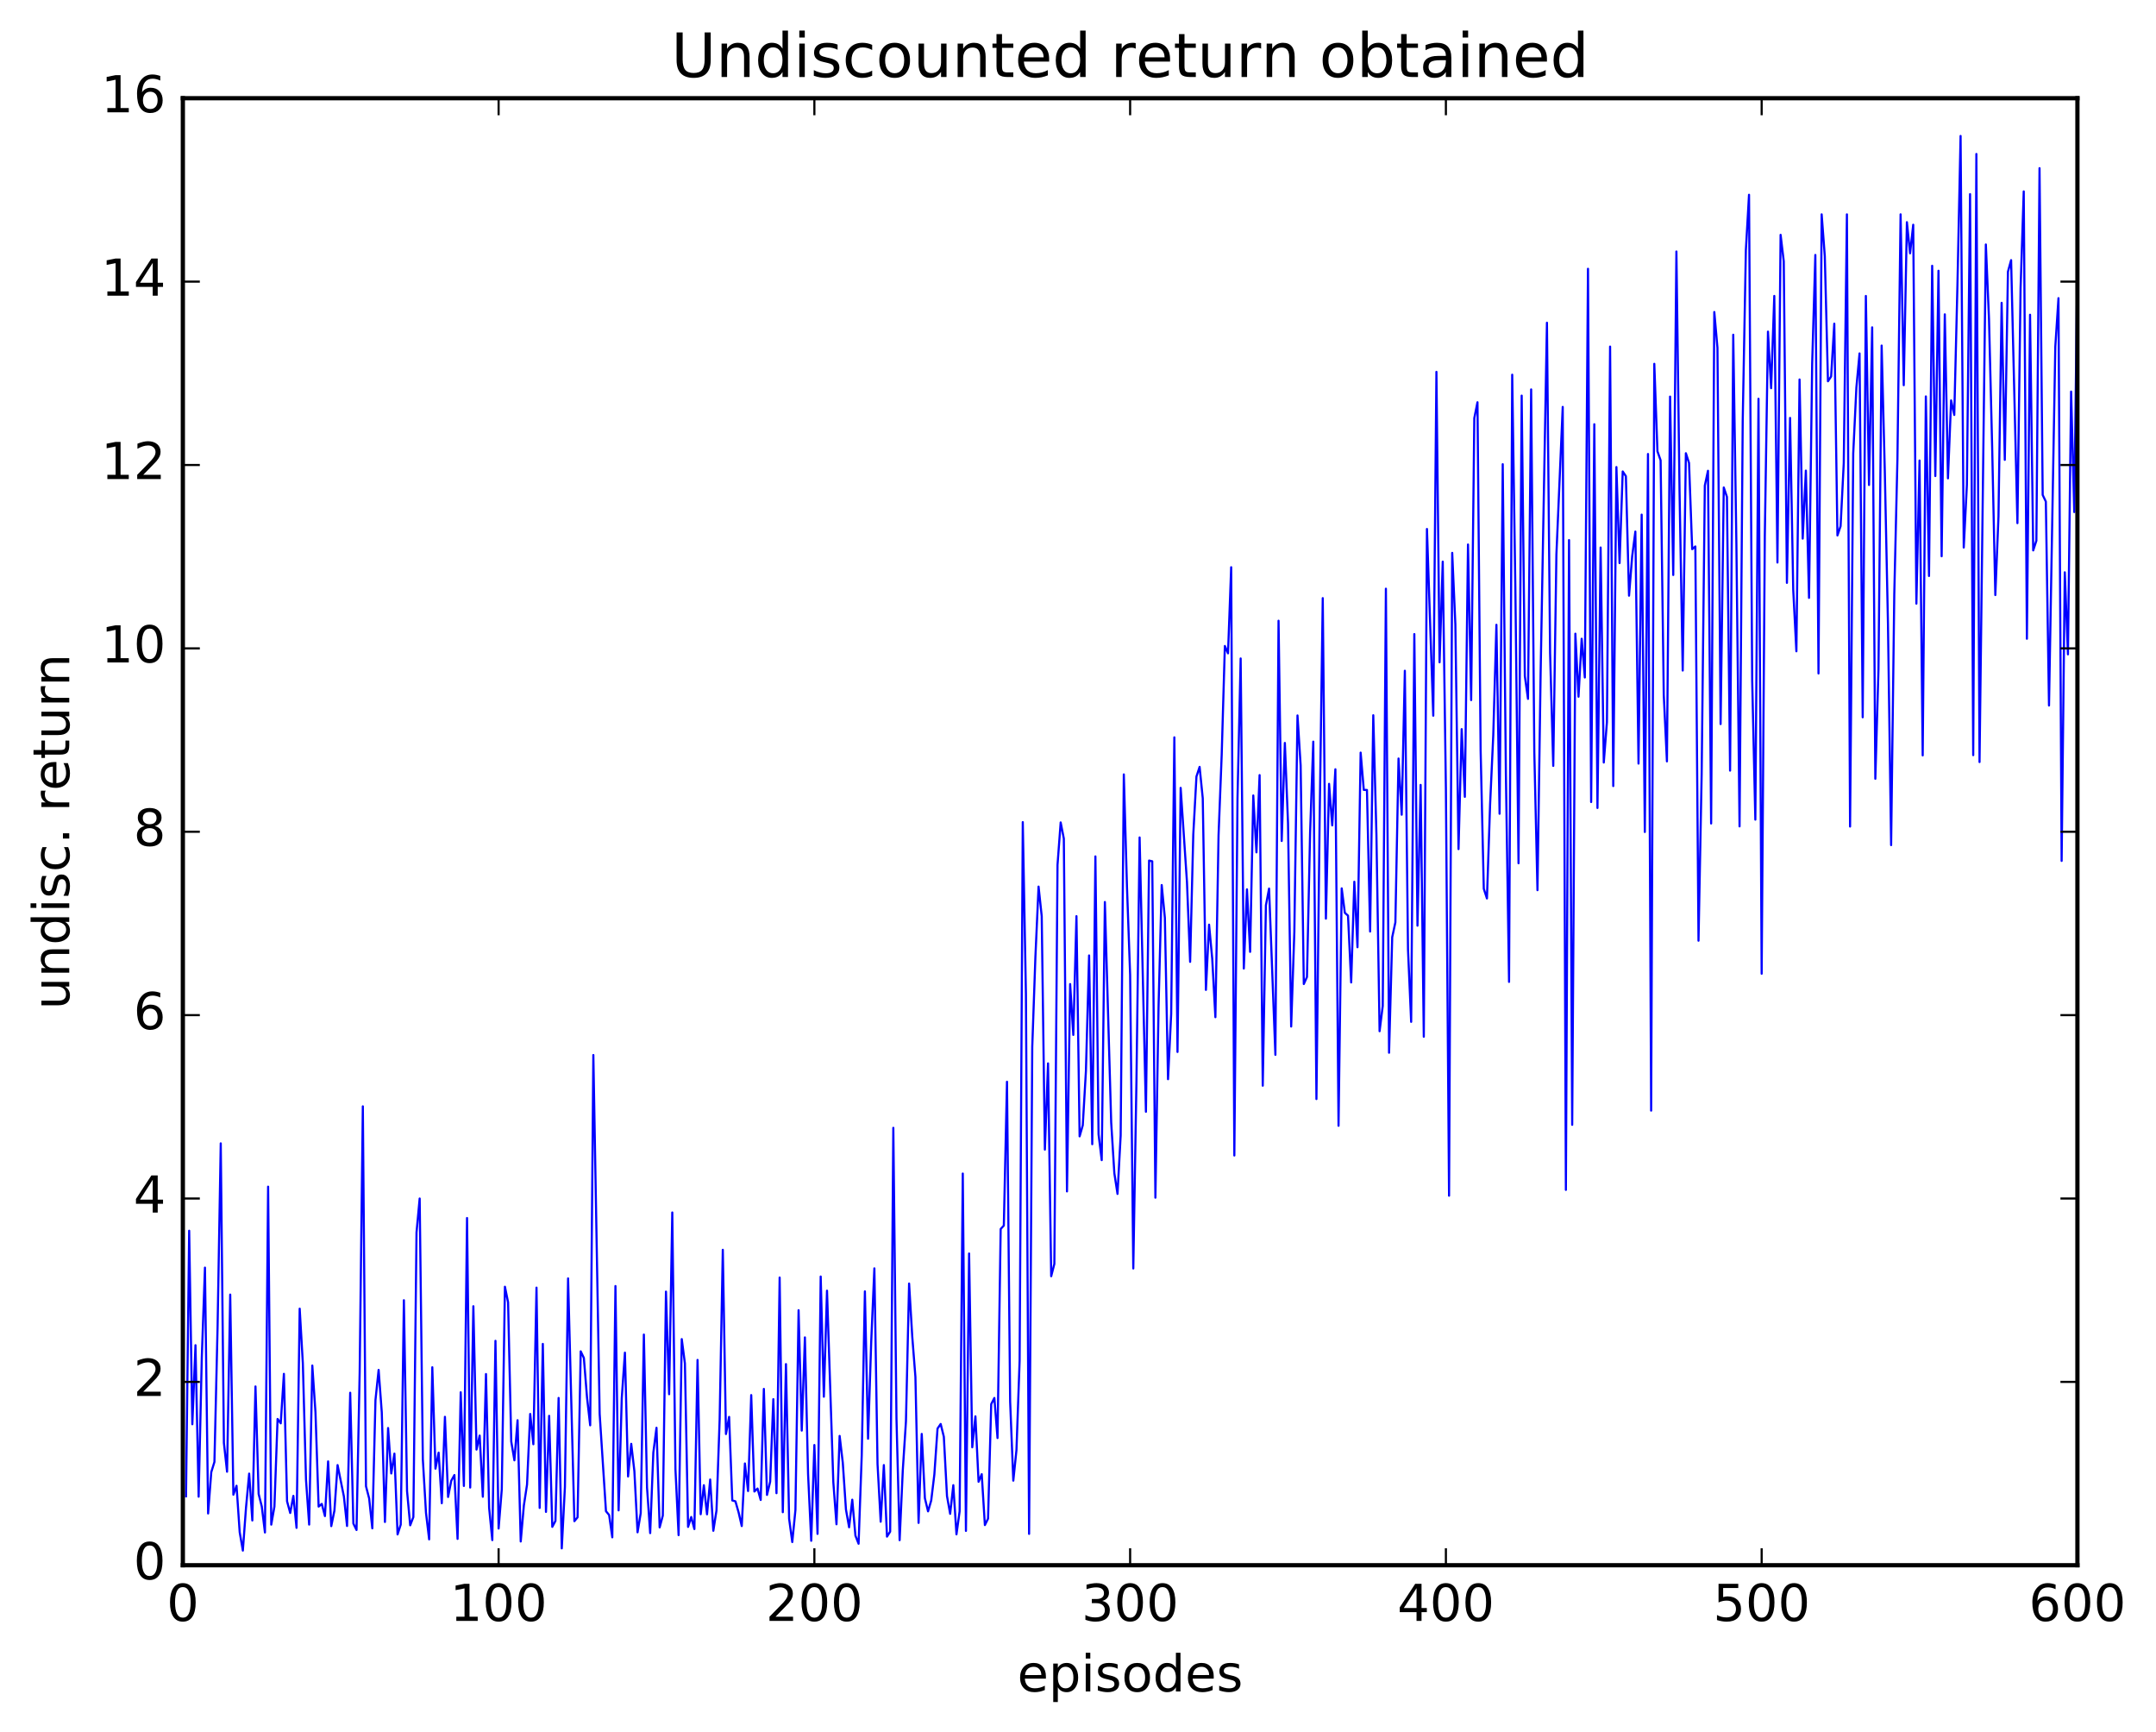 <?xml version="1.0" encoding="utf-8" standalone="no"?>
<!DOCTYPE svg PUBLIC "-//W3C//DTD SVG 1.1//EN"
  "http://www.w3.org/Graphics/SVG/1.1/DTD/svg11.dtd">
<!-- Created with matplotlib (http://matplotlib.org/) -->
<svg height="408pt" version="1.1" viewBox="0 0 508 408" width="508pt" xmlns="http://www.w3.org/2000/svg" xmlns:xlink="http://www.w3.org/1999/xlink">
 <defs>
  <style type="text/css">
*{stroke-linecap:butt;stroke-linejoin:round;stroke-miterlimit:100000;}
  </style>
 </defs>
 <g id="figure_1">
  <g id="patch_1">
   <path d="M 0 408.169 
L 508.136 408.169 
L 508.136 0 
L 0 0 
z
" style="fill:#ffffff;"/>
  </g>
  <g id="axes_1">
   <g id="patch_2">
    <path d="M 43.084 368.742 
L 489.484 368.742 
L 489.484 23.142 
L 43.084 23.142 
z
" style="fill:#ffffff;"/>
   </g>
   <g id="line2d_1">
    <path clip-path="url(#pb4f8bf53a4)" d="M 43.828 352.506 
L 44.572 289.937 
L 45.316 335.527 
L 46.06 316.904 
L 46.804 352.591 
L 47.548 319.798 
L 48.292 298.628 
L 49.036 356.542 
L 49.78 346.811 
L 50.524 344.404 
L 51.268 312.473 
L 52.012 269.356 
L 52.756 339.926 
L 53.5 346.708 
L 54.244 304.978 
L 54.988 352.118 
L 55.732 350.016 
L 56.476 360.956 
L 57.22 365.288 
L 57.964 355.194 
L 58.708 347.156 
L 59.452 358.191 
L 60.196 326.623 
L 60.94 351.95 
L 61.684 354.917 
L 62.428 361.023 
L 63.172 279.557 
L 63.916 359.172 
L 64.66 354.916 
L 65.404 334.281 
L 66.148 335.309 
L 66.892 323.654 
L 67.636 353.672 
L 68.38 356.425 
L 69.124 352.398 
L 69.868 359.932 
L 70.612 308.292 
L 71.356 321.121 
L 72.1 348.611 
L 72.844 359.163 
L 73.588 321.693 
L 74.332 332.708 
L 75.076 354.924 
L 75.82 354.289 
L 76.564 357.157 
L 77.308 344.277 
L 78.052 359.525 
L 78.796 355.876 
L 79.54 345.142 
L 81.028 352.544 
L 81.772 359.489 
L 82.516 328.105 
L 83.26 358.915 
L 84.004 360.436 
L 84.748 323.14 
L 85.492 260.632 
L 86.236 350.131 
L 86.98 352.997 
L 87.724 360.044 
L 88.468 329.819 
L 89.212 322.725 
L 89.956 332.74 
L 90.7 358.546 
L 91.444 336.417 
L 92.188 347.121 
L 92.932 342.443 
L 93.676 361.475 
L 94.42 359.167 
L 95.164 306.308 
L 95.908 351.258 
L 96.652 359.328 
L 97.396 357.391 
L 98.14 290.339 
L 98.884 282.347 
L 99.628 343.76 
L 100.372 356.397 
L 101.116 362.644 
L 101.86 322.1 
L 102.604 345.986 
L 103.348 342.21 
L 104.092 354.124 
L 104.836 333.777 
L 105.58 352.655 
L 106.324 348.843 
L 107.068 347.491 
L 107.812 362.533 
L 108.556 327.993 
L 109.3 350.06 
L 110.044 286.942 
L 110.788 350.433 
L 111.532 307.723 
L 112.276 341.494 
L 113.02 338.192 
L 113.764 352.603 
L 114.508 323.701 
L 115.252 355.241 
L 115.996 362.821 
L 116.74 315.873 
L 117.484 360.091 
L 118.228 350.862 
L 118.972 303.13 
L 119.716 306.799 
L 120.46 339.586 
L 121.204 344.025 
L 121.948 334.577 
L 122.692 363.144 
L 123.436 354.647 
L 124.18 349.743 
L 124.924 333.104 
L 125.668 340.235 
L 126.412 303.341 
L 127.156 355.232 
L 127.9 316.601 
L 128.644 356.17 
L 129.388 333.545 
L 130.132 359.696 
L 130.876 358.297 
L 131.62 329.33 
L 132.364 364.766 
L 133.108 350.27 
L 133.852 301.167 
L 135.34 358.356 
L 136.084 357.453 
L 136.828 318.351 
L 137.572 319.905 
L 138.316 329.232 
L 139.06 335.777 
L 139.804 248.543 
L 141.292 333.075 
L 142.78 356.007 
L 143.524 356.908 
L 144.268 362.166 
L 145.012 302.968 
L 145.756 355.812 
L 146.5 329.392 
L 147.244 318.656 
L 147.988 347.827 
L 148.732 340.141 
L 149.476 346.6 
L 150.22 360.981 
L 150.964 356.478 
L 151.708 314.398 
L 152.452 350.414 
L 153.196 361.169 
L 153.94 342.194 
L 154.684 336.356 
L 155.428 359.829 
L 156.172 357.041 
L 156.916 304.283 
L 157.66 328.449 
L 158.404 285.636 
L 159.148 346.116 
L 159.892 361.646 
L 160.636 315.466 
L 161.38 321.187 
L 162.124 359.705 
L 162.868 357.375 
L 163.612 360.213 
L 164.356 320.372 
L 165.1 356.722 
L 165.844 349.887 
L 166.588 356.743 
L 167.332 348.546 
L 168.076 360.621 
L 168.82 355.848 
L 169.564 334.425 
L 170.308 294.431 
L 171.052 337.83 
L 171.796 333.793 
L 172.54 353.473 
L 173.284 353.684 
L 174.028 356.285 
L 174.772 359.51 
L 175.516 344.764 
L 176.26 351.257 
L 177.004 328.656 
L 177.748 351.374 
L 178.492 350.669 
L 179.236 353.361 
L 179.98 327.2 
L 180.724 352.171 
L 181.468 349.058 
L 182.212 329.617 
L 182.956 351.767 
L 183.7 300.963 
L 184.444 356.246 
L 185.188 321.355 
L 185.932 357.784 
L 186.676 363.277 
L 187.42 355.72 
L 188.164 308.656 
L 188.908 337.02 
L 189.652 315.067 
L 190.396 347.206 
L 191.14 362.98 
L 191.884 340.416 
L 192.628 361.353 
L 193.372 300.725 
L 194.116 329.039 
L 194.86 304.058 
L 196.348 349.172 
L 197.092 359.09 
L 197.836 338.273 
L 198.58 344.596 
L 199.324 355.609 
L 200.068 359.797 
L 200.812 353.299 
L 201.556 361.77 
L 202.3 363.675 
L 203.044 342.84 
L 203.788 304.223 
L 204.532 338.932 
L 205.276 316.127 
L 206.02 298.803 
L 206.764 344.884 
L 207.508 358.487 
L 208.252 345.142 
L 208.996 361.998 
L 209.74 360.825 
L 210.484 265.694 
L 211.228 334.128 
L 211.972 362.833 
L 212.716 346.366 
L 213.46 334.858 
L 214.204 302.379 
L 214.948 314.897 
L 215.692 324.391 
L 216.436 358.764 
L 217.18 337.807 
L 217.924 352.952 
L 218.668 356.044 
L 219.412 353.492 
L 220.156 347.335 
L 220.9 336.549 
L 221.644 335.462 
L 222.388 338.473 
L 223.132 352.446 
L 223.876 356.631 
L 224.62 349.878 
L 225.364 361.459 
L 226.108 356.041 
L 226.852 276.464 
L 227.596 360.648 
L 228.34 295.301 
L 229.084 340.953 
L 229.828 333.669 
L 230.572 349.074 
L 231.316 347.289 
L 232.06 359.277 
L 232.804 357.765 
L 233.548 330.792 
L 234.292 329.333 
L 235.036 338.771 
L 235.78 289.525 
L 236.524 288.721 
L 237.268 254.837 
L 238.012 330.177 
L 238.756 348.814 
L 239.5 341.611 
L 240.244 320.585 
L 240.988 193.676 
L 241.732 234.241 
L 242.476 361.35 
L 243.22 246.619 
L 243.964 225.425 
L 244.708 208.866 
L 245.452 215.838 
L 246.196 270.821 
L 246.94 250.515 
L 247.684 300.654 
L 248.428 297.752 
L 249.172 203.751 
L 249.916 193.75 
L 250.66 197.555 
L 251.404 280.672 
L 252.148 231.829 
L 252.892 243.804 
L 253.636 215.83 
L 254.38 267.699 
L 255.124 265.089 
L 255.868 252.313 
L 256.612 225.086 
L 257.356 269.55 
L 258.1 201.755 
L 258.844 267.229 
L 259.588 273.305 
L 260.332 212.498 
L 261.82 264.417 
L 262.564 276.38 
L 263.308 281.263 
L 264.052 267.488 
L 264.796 182.437 
L 265.54 208.951 
L 266.284 229.651 
L 267.028 298.826 
L 267.772 254.645 
L 268.516 197.289 
L 270.004 261.909 
L 270.748 202.731 
L 271.492 202.906 
L 272.236 282.147 
L 272.98 237.097 
L 273.724 208.499 
L 274.468 216.232 
L 275.212 254.235 
L 275.956 238.842 
L 276.7 173.704 
L 277.444 247.818 
L 278.188 185.608 
L 279.676 207.816 
L 280.42 226.592 
L 281.164 196.584 
L 281.908 182.94 
L 282.652 180.664 
L 283.396 188.066 
L 284.14 233.199 
L 284.884 217.83 
L 285.628 225.873 
L 286.372 239.627 
L 287.116 196.771 
L 287.86 177.766 
L 288.604 152.181 
L 289.348 153.913 
L 290.092 133.626 
L 290.836 272.212 
L 291.58 188.12 
L 292.324 155.121 
L 293.068 228.165 
L 293.812 209.513 
L 294.556 224.236 
L 295.3 187.398 
L 296.044 200.798 
L 296.788 182.599 
L 297.532 255.765 
L 298.276 213.273 
L 299.02 209.328 
L 300.508 248.497 
L 301.252 146.237 
L 301.996 198.116 
L 302.74 175.022 
L 303.484 193.918 
L 304.228 241.828 
L 304.972 219.602 
L 305.716 168.547 
L 306.46 180.305 
L 307.204 231.816 
L 307.948 230.164 
L 308.692 196.06 
L 309.436 174.717 
L 310.18 258.913 
L 310.924 193.897 
L 311.668 140.909 
L 312.412 216.412 
L 313.156 184.662 
L 313.9 194.449 
L 314.644 181.226 
L 315.388 265.209 
L 316.132 209.281 
L 316.876 215.049 
L 317.62 215.702 
L 318.364 231.446 
L 319.108 207.714 
L 319.852 223.151 
L 320.596 177.304 
L 321.34 186.084 
L 322.084 186.104 
L 322.828 219.449 
L 323.572 168.499 
L 324.316 196.604 
L 325.06 242.933 
L 325.804 236.967 
L 326.548 138.688 
L 327.292 248.004 
L 328.036 220.78 
L 328.78 217.291 
L 329.524 178.692 
L 330.268 191.93 
L 331.012 158.019 
L 331.756 223.681 
L 332.5 240.727 
L 333.244 149.378 
L 333.988 218.07 
L 334.732 184.908 
L 335.476 244.232 
L 336.22 124.616 
L 337.708 168.604 
L 338.452 87.603 
L 339.196 156.025 
L 339.94 132.31 
L 340.684 185.748 
L 341.428 281.686 
L 342.172 130.247 
L 342.916 147.123 
L 343.66 200.031 
L 344.404 171.77 
L 345.148 187.716 
L 345.892 128.277 
L 346.636 164.925 
L 347.38 98.502 
L 348.124 94.764 
L 348.868 176.824 
L 349.612 209.38 
L 350.356 211.657 
L 351.1 189.48 
L 351.844 173.243 
L 352.588 147.19 
L 353.332 191.703 
L 354.076 109.358 
L 354.82 182.289 
L 355.564 231.312 
L 356.308 88.273 
L 357.052 138.588 
L 357.796 203.365 
L 358.54 93.201 
L 359.284 159.266 
L 360.028 164.639 
L 360.772 91.739 
L 361.516 177.165 
L 362.26 209.708 
L 363.004 158.572 
L 364.492 76.029 
L 365.236 153.846 
L 365.98 180.427 
L 366.724 130.576 
L 368.212 95.862 
L 368.956 280.314 
L 369.7 127.231 
L 370.444 264.987 
L 371.188 149.286 
L 371.932 164.128 
L 372.676 150.478 
L 373.42 159.602 
L 374.164 63.319 
L 374.908 188.939 
L 375.652 99.946 
L 376.396 190.34 
L 377.14 128.982 
L 377.884 179.632 
L 378.628 170.112 
L 379.372 81.647 
L 380.116 185.18 
L 380.86 110.03 
L 381.604 132.651 
L 382.348 111.068 
L 383.092 112.187 
L 383.836 140.332 
L 384.58 131.012 
L 385.324 125.23 
L 386.068 179.886 
L 386.812 121.24 
L 387.556 195.998 
L 388.3 106.953 
L 389.044 261.637 
L 389.788 85.711 
L 390.532 106.321 
L 391.276 108.449 
L 392.02 163.715 
L 392.764 179.363 
L 393.508 93.432 
L 394.252 135.457 
L 394.996 59.25 
L 395.74 115.947 
L 396.484 157.965 
L 397.228 106.774 
L 397.972 109.078 
L 398.716 129.366 
L 399.46 128.737 
L 400.204 221.611 
L 400.948 182.382 
L 401.692 114.39 
L 402.436 110.907 
L 403.18 193.996 
L 403.924 73.507 
L 404.668 81.93 
L 405.412 170.575 
L 406.156 114.839 
L 406.9 117.056 
L 407.644 181.54 
L 408.388 78.857 
L 409.132 128.228 
L 409.876 194.678 
L 410.62 99.187 
L 411.364 58.9 
L 412.108 45.885 
L 412.852 160.276 
L 413.596 193.089 
L 414.34 93.94 
L 415.084 229.388 
L 415.828 126.141 
L 416.572 78.125 
L 417.316 91.448 
L 418.06 69.716 
L 418.804 132.52 
L 419.548 55.324 
L 420.292 61.572 
L 421.036 137.309 
L 421.78 98.456 
L 422.524 138.938 
L 423.268 153.434 
L 424.012 89.4 
L 424.756 126.887 
L 425.5 110.87 
L 426.244 140.845 
L 426.988 85.642 
L 427.732 60.065 
L 428.476 158.65 
L 429.22 50.495 
L 429.964 60.364 
L 430.708 89.819 
L 431.452 88.692 
L 432.196 76.252 
L 432.94 126.137 
L 433.684 123.955 
L 434.428 109.106 
L 435.172 50.499 
L 435.916 194.715 
L 436.66 106.826 
L 437.404 91.31 
L 438.148 83.26 
L 438.892 168.975 
L 439.636 69.722 
L 440.38 114.25 
L 441.124 77.117 
L 441.868 183.458 
L 442.612 157.609 
L 443.356 81.406 
L 444.1 111.024 
L 444.844 146.854 
L 445.588 199.089 
L 446.332 140.041 
L 447.076 108.119 
L 447.82 50.492 
L 448.564 90.746 
L 449.308 52.34 
L 450.052 59.671 
L 450.796 52.947 
L 451.54 142.203 
L 452.284 108.491 
L 453.028 177.956 
L 453.772 93.392 
L 454.516 135.688 
L 455.26 62.61 
L 456.004 112.144 
L 456.748 63.784 
L 457.492 131.043 
L 458.236 74.054 
L 458.98 112.687 
L 459.724 94.327 
L 460.468 97.753 
L 461.212 67.31 
L 461.956 32.027 
L 462.7 128.985 
L 463.444 114.184 
L 464.188 45.737 
L 464.932 177.898 
L 465.676 36.274 
L 466.42 179.522 
L 467.908 57.596 
L 468.652 75.161 
L 469.396 105.34 
L 470.14 140.181 
L 470.884 121.669 
L 471.628 71.34 
L 472.372 108.327 
L 473.116 64.008 
L 473.86 61.283 
L 475.348 123.24 
L 476.092 67.898 
L 476.836 45.094 
L 477.58 150.478 
L 478.324 74.143 
L 479.068 129.665 
L 479.812 127.373 
L 480.556 39.618 
L 481.3 116.601 
L 482.044 118.168 
L 482.788 166.2 
L 484.276 81.649 
L 485.02 70.241 
L 485.764 202.808 
L 486.508 134.826 
L 487.252 154.152 
L 487.996 92.25 
L 488.74 120.632 
L 489.484 60.699 
L 489.484 60.699 
" style="fill:none;stroke:#0000ff;stroke-linecap:square;stroke-width:0.5;"/>
   </g>
   <g id="patch_3">
    <path d="M 43.084 23.142 
L 489.484 23.142 
" style="fill:none;stroke:#000000;stroke-linecap:square;stroke-linejoin:miter;"/>
   </g>
   <g id="patch_4">
    <path d="M 43.084 368.742 
L 43.084 23.142 
" style="fill:none;stroke:#000000;stroke-linecap:square;stroke-linejoin:miter;"/>
   </g>
   <g id="patch_5">
    <path d="M 489.484 368.742 
L 489.484 23.142 
" style="fill:none;stroke:#000000;stroke-linecap:square;stroke-linejoin:miter;"/>
   </g>
   <g id="patch_6">
    <path d="M 43.084 368.742 
L 489.484 368.742 
" style="fill:none;stroke:#000000;stroke-linecap:square;stroke-linejoin:miter;"/>
   </g>
   <g id="matplotlib.axis_1">
    <g id="xtick_1">
     <g id="line2d_2">
      <defs>
       <path d="M 0 0 
L 0 -4 
" id="mdfdfb5f375" style="stroke:#000000;stroke-width:0.5;"/>
      </defs>
      <g>
       <use style="stroke:#000000;stroke-width:0.5;" x="43.084" xlink:href="#mdfdfb5f375" y="368.742"/>
      </g>
     </g>
     <g id="line2d_3">
      <defs>
       <path d="M 0 0 
L 0 4 
" id="mde59c9bf78" style="stroke:#000000;stroke-width:0.5;"/>
      </defs>
      <g>
       <use style="stroke:#000000;stroke-width:0.5;" x="43.084" xlink:href="#mde59c9bf78" y="23.142"/>
      </g>
     </g>
     <g id="text_1">
      <!-- 0 -->
      <defs>
       <path d="M 31.781 66.406 
Q 24.172 66.406 20.328 58.906 
Q 16.5 51.422 16.5 36.375 
Q 16.5 21.391 20.328 13.891 
Q 24.172 6.391 31.781 6.391 
Q 39.453 6.391 43.281 13.891 
Q 47.125 21.391 47.125 36.375 
Q 47.125 51.422 43.281 58.906 
Q 39.453 66.406 31.781 66.406 
M 31.781 74.219 
Q 44.047 74.219 50.516 64.516 
Q 56.984 54.828 56.984 36.375 
Q 56.984 17.969 50.516 8.266 
Q 44.047 -1.422 31.781 -1.422 
Q 19.531 -1.422 13.062 8.266 
Q 6.594 17.969 6.594 36.375 
Q 6.594 54.828 13.062 64.516 
Q 19.531 74.219 31.781 74.219 
" id="BitstreamVeraSans-Roman-30"/>
      </defs>
      <g transform="translate(39.266 381.86)scale(0.12 -0.12)">
       <use xlink:href="#BitstreamVeraSans-Roman-30"/>
      </g>
     </g>
    </g>
    <g id="xtick_2">
     <g id="line2d_4">
      <g>
       <use style="stroke:#000000;stroke-width:0.5;" x="117.484" xlink:href="#mdfdfb5f375" y="368.742"/>
      </g>
     </g>
     <g id="line2d_5">
      <g>
       <use style="stroke:#000000;stroke-width:0.5;" x="117.484" xlink:href="#mde59c9bf78" y="23.142"/>
      </g>
     </g>
     <g id="text_2">
      <!-- 100 -->
      <defs>
       <path d="M 12.406 8.297 
L 28.516 8.297 
L 28.516 63.922 
L 10.984 60.406 
L 10.984 69.391 
L 28.422 72.906 
L 38.281 72.906 
L 38.281 8.297 
L 54.391 8.297 
L 54.391 0 
L 12.406 0 
z
" id="BitstreamVeraSans-Roman-31"/>
      </defs>
      <g transform="translate(106.031 381.86)scale(0.12 -0.12)">
       <use xlink:href="#BitstreamVeraSans-Roman-31"/>
       <use x="63.623" xlink:href="#BitstreamVeraSans-Roman-30"/>
       <use x="127.246" xlink:href="#BitstreamVeraSans-Roman-30"/>
      </g>
     </g>
    </g>
    <g id="xtick_3">
     <g id="line2d_6">
      <g>
       <use style="stroke:#000000;stroke-width:0.5;" x="191.884" xlink:href="#mdfdfb5f375" y="368.742"/>
      </g>
     </g>
     <g id="line2d_7">
      <g>
       <use style="stroke:#000000;stroke-width:0.5;" x="191.884" xlink:href="#mde59c9bf78" y="23.142"/>
      </g>
     </g>
     <g id="text_3">
      <!-- 200 -->
      <defs>
       <path d="M 19.188 8.297 
L 53.609 8.297 
L 53.609 0 
L 7.328 0 
L 7.328 8.297 
Q 12.938 14.109 22.625 23.891 
Q 32.328 33.688 34.812 36.531 
Q 39.547 41.844 41.422 45.531 
Q 43.312 49.219 43.312 52.781 
Q 43.312 58.594 39.234 62.25 
Q 35.156 65.922 28.609 65.922 
Q 23.969 65.922 18.812 64.312 
Q 13.672 62.703 7.812 59.422 
L 7.812 69.391 
Q 13.766 71.781 18.938 73 
Q 24.125 74.219 28.422 74.219 
Q 39.75 74.219 46.484 68.547 
Q 53.219 62.891 53.219 53.422 
Q 53.219 48.922 51.531 44.891 
Q 49.859 40.875 45.406 35.406 
Q 44.188 33.984 37.641 27.219 
Q 31.109 20.453 19.188 8.297 
" id="BitstreamVeraSans-Roman-32"/>
      </defs>
      <g transform="translate(180.431 381.86)scale(0.12 -0.12)">
       <use xlink:href="#BitstreamVeraSans-Roman-32"/>
       <use x="63.623" xlink:href="#BitstreamVeraSans-Roman-30"/>
       <use x="127.246" xlink:href="#BitstreamVeraSans-Roman-30"/>
      </g>
     </g>
    </g>
    <g id="xtick_4">
     <g id="line2d_8">
      <g>
       <use style="stroke:#000000;stroke-width:0.5;" x="266.284" xlink:href="#mdfdfb5f375" y="368.742"/>
      </g>
     </g>
     <g id="line2d_9">
      <g>
       <use style="stroke:#000000;stroke-width:0.5;" x="266.284" xlink:href="#mde59c9bf78" y="23.142"/>
      </g>
     </g>
     <g id="text_4">
      <!-- 300 -->
      <defs>
       <path d="M 40.578 39.312 
Q 47.656 37.797 51.625 33 
Q 55.609 28.219 55.609 21.188 
Q 55.609 10.406 48.188 4.484 
Q 40.766 -1.422 27.094 -1.422 
Q 22.516 -1.422 17.656 -0.516 
Q 12.797 0.391 7.625 2.203 
L 7.625 11.719 
Q 11.719 9.328 16.594 8.109 
Q 21.484 6.891 26.812 6.891 
Q 36.078 6.891 40.938 10.547 
Q 45.797 14.203 45.797 21.188 
Q 45.797 27.641 41.281 31.266 
Q 36.766 34.906 28.719 34.906 
L 20.219 34.906 
L 20.219 43.016 
L 29.109 43.016 
Q 36.375 43.016 40.234 45.922 
Q 44.094 48.828 44.094 54.297 
Q 44.094 59.906 40.109 62.906 
Q 36.141 65.922 28.719 65.922 
Q 24.656 65.922 20.016 65.031 
Q 15.375 64.156 9.812 62.312 
L 9.812 71.094 
Q 15.438 72.656 20.344 73.438 
Q 25.25 74.219 29.594 74.219 
Q 40.828 74.219 47.359 69.109 
Q 53.906 64.016 53.906 55.328 
Q 53.906 49.266 50.438 45.094 
Q 46.969 40.922 40.578 39.312 
" id="BitstreamVeraSans-Roman-33"/>
      </defs>
      <g transform="translate(254.831 381.86)scale(0.12 -0.12)">
       <use xlink:href="#BitstreamVeraSans-Roman-33"/>
       <use x="63.623" xlink:href="#BitstreamVeraSans-Roman-30"/>
       <use x="127.246" xlink:href="#BitstreamVeraSans-Roman-30"/>
      </g>
     </g>
    </g>
    <g id="xtick_5">
     <g id="line2d_10">
      <g>
       <use style="stroke:#000000;stroke-width:0.5;" x="340.684" xlink:href="#mdfdfb5f375" y="368.742"/>
      </g>
     </g>
     <g id="line2d_11">
      <g>
       <use style="stroke:#000000;stroke-width:0.5;" x="340.684" xlink:href="#mde59c9bf78" y="23.142"/>
      </g>
     </g>
     <g id="text_5">
      <!-- 400 -->
      <defs>
       <path d="M 37.797 64.312 
L 12.891 25.391 
L 37.797 25.391 
z
M 35.203 72.906 
L 47.609 72.906 
L 47.609 25.391 
L 58.016 25.391 
L 58.016 17.188 
L 47.609 17.188 
L 47.609 0 
L 37.797 0 
L 37.797 17.188 
L 4.891 17.188 
L 4.891 26.703 
z
" id="BitstreamVeraSans-Roman-34"/>
      </defs>
      <g transform="translate(329.231 381.86)scale(0.12 -0.12)">
       <use xlink:href="#BitstreamVeraSans-Roman-34"/>
       <use x="63.623" xlink:href="#BitstreamVeraSans-Roman-30"/>
       <use x="127.246" xlink:href="#BitstreamVeraSans-Roman-30"/>
      </g>
     </g>
    </g>
    <g id="xtick_6">
     <g id="line2d_12">
      <g>
       <use style="stroke:#000000;stroke-width:0.5;" x="415.084" xlink:href="#mdfdfb5f375" y="368.742"/>
      </g>
     </g>
     <g id="line2d_13">
      <g>
       <use style="stroke:#000000;stroke-width:0.5;" x="415.084" xlink:href="#mde59c9bf78" y="23.142"/>
      </g>
     </g>
     <g id="text_6">
      <!-- 500 -->
      <defs>
       <path d="M 10.797 72.906 
L 49.516 72.906 
L 49.516 64.594 
L 19.828 64.594 
L 19.828 46.734 
Q 21.969 47.469 24.109 47.828 
Q 26.266 48.188 28.422 48.188 
Q 40.625 48.188 47.75 41.5 
Q 54.891 34.812 54.891 23.391 
Q 54.891 11.625 47.562 5.094 
Q 40.234 -1.422 26.906 -1.422 
Q 22.312 -1.422 17.547 -0.641 
Q 12.797 0.141 7.719 1.703 
L 7.719 11.625 
Q 12.109 9.234 16.797 8.062 
Q 21.484 6.891 26.703 6.891 
Q 35.156 6.891 40.078 11.328 
Q 45.016 15.766 45.016 23.391 
Q 45.016 31 40.078 35.438 
Q 35.156 39.891 26.703 39.891 
Q 22.75 39.891 18.812 39.016 
Q 14.891 38.141 10.797 36.281 
z
" id="BitstreamVeraSans-Roman-35"/>
      </defs>
      <g transform="translate(403.631 381.86)scale(0.12 -0.12)">
       <use xlink:href="#BitstreamVeraSans-Roman-35"/>
       <use x="63.623" xlink:href="#BitstreamVeraSans-Roman-30"/>
       <use x="127.246" xlink:href="#BitstreamVeraSans-Roman-30"/>
      </g>
     </g>
    </g>
    <g id="xtick_7">
     <g id="line2d_14">
      <g>
       <use style="stroke:#000000;stroke-width:0.5;" x="489.484" xlink:href="#mdfdfb5f375" y="368.742"/>
      </g>
     </g>
     <g id="line2d_15">
      <g>
       <use style="stroke:#000000;stroke-width:0.5;" x="489.484" xlink:href="#mde59c9bf78" y="23.142"/>
      </g>
     </g>
     <g id="text_7">
      <!-- 600 -->
      <defs>
       <path d="M 33.016 40.375 
Q 26.375 40.375 22.484 35.828 
Q 18.609 31.297 18.609 23.391 
Q 18.609 15.531 22.484 10.953 
Q 26.375 6.391 33.016 6.391 
Q 39.656 6.391 43.531 10.953 
Q 47.406 15.531 47.406 23.391 
Q 47.406 31.297 43.531 35.828 
Q 39.656 40.375 33.016 40.375 
M 52.594 71.297 
L 52.594 62.312 
Q 48.875 64.062 45.094 64.984 
Q 41.312 65.922 37.594 65.922 
Q 27.828 65.922 22.672 59.328 
Q 17.531 52.734 16.797 39.406 
Q 19.672 43.656 24.016 45.922 
Q 28.375 48.188 33.594 48.188 
Q 44.578 48.188 50.953 41.516 
Q 57.328 34.859 57.328 23.391 
Q 57.328 12.156 50.688 5.359 
Q 44.047 -1.422 33.016 -1.422 
Q 20.359 -1.422 13.672 8.266 
Q 6.984 17.969 6.984 36.375 
Q 6.984 53.656 15.188 63.938 
Q 23.391 74.219 37.203 74.219 
Q 40.922 74.219 44.703 73.484 
Q 48.484 72.75 52.594 71.297 
" id="BitstreamVeraSans-Roman-36"/>
      </defs>
      <g transform="translate(478.031 381.86)scale(0.12 -0.12)">
       <use xlink:href="#BitstreamVeraSans-Roman-36"/>
       <use x="63.623" xlink:href="#BitstreamVeraSans-Roman-30"/>
       <use x="127.246" xlink:href="#BitstreamVeraSans-Roman-30"/>
      </g>
     </g>
    </g>
    <g id="text_8">
     <!-- episodes -->
     <defs>
      <path d="M 18.109 8.203 
L 18.109 -20.797 
L 9.078 -20.797 
L 9.078 54.688 
L 18.109 54.688 
L 18.109 46.391 
Q 20.953 51.266 25.266 53.625 
Q 29.594 56 35.594 56 
Q 45.562 56 51.781 48.094 
Q 58.016 40.188 58.016 27.297 
Q 58.016 14.406 51.781 6.484 
Q 45.562 -1.422 35.594 -1.422 
Q 29.594 -1.422 25.266 0.953 
Q 20.953 3.328 18.109 8.203 
M 48.688 27.297 
Q 48.688 37.203 44.609 42.844 
Q 40.531 48.484 33.406 48.484 
Q 26.266 48.484 22.188 42.844 
Q 18.109 37.203 18.109 27.297 
Q 18.109 17.391 22.188 11.75 
Q 26.266 6.109 33.406 6.109 
Q 40.531 6.109 44.609 11.75 
Q 48.688 17.391 48.688 27.297 
" id="BitstreamVeraSans-Roman-70"/>
      <path d="M 9.422 54.688 
L 18.406 54.688 
L 18.406 0 
L 9.422 0 
z
M 9.422 75.984 
L 18.406 75.984 
L 18.406 64.594 
L 9.422 64.594 
z
" id="BitstreamVeraSans-Roman-69"/>
      <path d="M 45.406 46.391 
L 45.406 75.984 
L 54.391 75.984 
L 54.391 0 
L 45.406 0 
L 45.406 8.203 
Q 42.578 3.328 38.25 0.953 
Q 33.938 -1.422 27.875 -1.422 
Q 17.969 -1.422 11.734 6.484 
Q 5.516 14.406 5.516 27.297 
Q 5.516 40.188 11.734 48.094 
Q 17.969 56 27.875 56 
Q 33.938 56 38.25 53.625 
Q 42.578 51.266 45.406 46.391 
M 14.797 27.297 
Q 14.797 17.391 18.875 11.75 
Q 22.953 6.109 30.078 6.109 
Q 37.203 6.109 41.297 11.75 
Q 45.406 17.391 45.406 27.297 
Q 45.406 37.203 41.297 42.844 
Q 37.203 48.484 30.078 48.484 
Q 22.953 48.484 18.875 42.844 
Q 14.797 37.203 14.797 27.297 
" id="BitstreamVeraSans-Roman-64"/>
      <path d="M 56.203 29.594 
L 56.203 25.203 
L 14.891 25.203 
Q 15.484 15.922 20.484 11.062 
Q 25.484 6.203 34.422 6.203 
Q 39.594 6.203 44.453 7.469 
Q 49.312 8.734 54.109 11.281 
L 54.109 2.781 
Q 49.266 0.734 44.188 -0.344 
Q 39.109 -1.422 33.891 -1.422 
Q 20.797 -1.422 13.156 6.188 
Q 5.516 13.812 5.516 26.812 
Q 5.516 40.234 12.766 48.109 
Q 20.016 56 32.328 56 
Q 43.359 56 49.781 48.891 
Q 56.203 41.797 56.203 29.594 
M 47.219 32.234 
Q 47.125 39.594 43.094 43.984 
Q 39.062 48.391 32.422 48.391 
Q 24.906 48.391 20.391 44.141 
Q 15.875 39.891 15.188 32.172 
z
" id="BitstreamVeraSans-Roman-65"/>
      <path d="M 30.609 48.391 
Q 23.391 48.391 19.188 42.75 
Q 14.984 37.109 14.984 27.297 
Q 14.984 17.484 19.156 11.844 
Q 23.344 6.203 30.609 6.203 
Q 37.797 6.203 41.984 11.859 
Q 46.188 17.531 46.188 27.297 
Q 46.188 37.016 41.984 42.703 
Q 37.797 48.391 30.609 48.391 
M 30.609 56 
Q 42.328 56 49.016 48.375 
Q 55.719 40.766 55.719 27.297 
Q 55.719 13.875 49.016 6.219 
Q 42.328 -1.422 30.609 -1.422 
Q 18.844 -1.422 12.172 6.219 
Q 5.516 13.875 5.516 27.297 
Q 5.516 40.766 12.172 48.375 
Q 18.844 56 30.609 56 
" id="BitstreamVeraSans-Roman-6f"/>
      <path d="M 44.281 53.078 
L 44.281 44.578 
Q 40.484 46.531 36.375 47.5 
Q 32.281 48.484 27.875 48.484 
Q 21.188 48.484 17.844 46.438 
Q 14.5 44.391 14.5 40.281 
Q 14.5 37.156 16.891 35.375 
Q 19.281 33.594 26.516 31.984 
L 29.594 31.297 
Q 39.156 29.25 43.188 25.516 
Q 47.219 21.781 47.219 15.094 
Q 47.219 7.469 41.188 3.016 
Q 35.156 -1.422 24.609 -1.422 
Q 20.219 -1.422 15.453 -0.562 
Q 10.688 0.297 5.422 2 
L 5.422 11.281 
Q 10.406 8.688 15.234 7.391 
Q 20.062 6.109 24.812 6.109 
Q 31.156 6.109 34.562 8.281 
Q 37.984 10.453 37.984 14.406 
Q 37.984 18.062 35.516 20.016 
Q 33.062 21.969 24.703 23.781 
L 21.578 24.516 
Q 13.234 26.266 9.516 29.906 
Q 5.812 33.547 5.812 39.891 
Q 5.812 47.609 11.281 51.797 
Q 16.75 56 26.812 56 
Q 31.781 56 36.172 55.266 
Q 40.578 54.547 44.281 53.078 
" id="BitstreamVeraSans-Roman-73"/>
     </defs>
     <g transform="translate(239.692 398.474)scale(0.12 -0.12)">
      <use xlink:href="#BitstreamVeraSans-Roman-65"/>
      <use x="61.523" xlink:href="#BitstreamVeraSans-Roman-70"/>
      <use x="125.0" xlink:href="#BitstreamVeraSans-Roman-69"/>
      <use x="152.783" xlink:href="#BitstreamVeraSans-Roman-73"/>
      <use x="204.883" xlink:href="#BitstreamVeraSans-Roman-6f"/>
      <use x="266.064" xlink:href="#BitstreamVeraSans-Roman-64"/>
      <use x="329.541" xlink:href="#BitstreamVeraSans-Roman-65"/>
      <use x="391.064" xlink:href="#BitstreamVeraSans-Roman-73"/>
     </g>
    </g>
   </g>
   <g id="matplotlib.axis_2">
    <g id="ytick_1">
     <g id="line2d_16">
      <defs>
       <path d="M 0 0 
L 4 0 
" id="ma76e7031e3" style="stroke:#000000;stroke-width:0.5;"/>
      </defs>
      <g>
       <use style="stroke:#000000;stroke-width:0.5;" x="43.084" xlink:href="#ma76e7031e3" y="368.742"/>
      </g>
     </g>
     <g id="line2d_17">
      <defs>
       <path d="M 0 0 
L -4 0 
" id="m781e306427" style="stroke:#000000;stroke-width:0.5;"/>
      </defs>
      <g>
       <use style="stroke:#000000;stroke-width:0.5;" x="489.484" xlink:href="#m781e306427" y="368.742"/>
      </g>
     </g>
     <g id="text_9">
      <!-- 0 -->
      <g transform="translate(31.449 372.053)scale(0.12 -0.12)">
       <use xlink:href="#BitstreamVeraSans-Roman-30"/>
      </g>
     </g>
    </g>
    <g id="ytick_2">
     <g id="line2d_18">
      <g>
       <use style="stroke:#000000;stroke-width:0.5;" x="43.084" xlink:href="#ma76e7031e3" y="325.542"/>
      </g>
     </g>
     <g id="line2d_19">
      <g>
       <use style="stroke:#000000;stroke-width:0.5;" x="489.484" xlink:href="#m781e306427" y="325.542"/>
      </g>
     </g>
     <g id="text_10">
      <!-- 2 -->
      <g transform="translate(31.449 328.853)scale(0.12 -0.12)">
       <use xlink:href="#BitstreamVeraSans-Roman-32"/>
      </g>
     </g>
    </g>
    <g id="ytick_3">
     <g id="line2d_20">
      <g>
       <use style="stroke:#000000;stroke-width:0.5;" x="43.084" xlink:href="#ma76e7031e3" y="282.342"/>
      </g>
     </g>
     <g id="line2d_21">
      <g>
       <use style="stroke:#000000;stroke-width:0.5;" x="489.484" xlink:href="#m781e306427" y="282.342"/>
      </g>
     </g>
     <g id="text_11">
      <!-- 4 -->
      <g transform="translate(31.449 285.653)scale(0.12 -0.12)">
       <use xlink:href="#BitstreamVeraSans-Roman-34"/>
      </g>
     </g>
    </g>
    <g id="ytick_4">
     <g id="line2d_22">
      <g>
       <use style="stroke:#000000;stroke-width:0.5;" x="43.084" xlink:href="#ma76e7031e3" y="239.142"/>
      </g>
     </g>
     <g id="line2d_23">
      <g>
       <use style="stroke:#000000;stroke-width:0.5;" x="489.484" xlink:href="#m781e306427" y="239.142"/>
      </g>
     </g>
     <g id="text_12">
      <!-- 6 -->
      <g transform="translate(31.449 242.453)scale(0.12 -0.12)">
       <use xlink:href="#BitstreamVeraSans-Roman-36"/>
      </g>
     </g>
    </g>
    <g id="ytick_5">
     <g id="line2d_24">
      <g>
       <use style="stroke:#000000;stroke-width:0.5;" x="43.084" xlink:href="#ma76e7031e3" y="195.942"/>
      </g>
     </g>
     <g id="line2d_25">
      <g>
       <use style="stroke:#000000;stroke-width:0.5;" x="489.484" xlink:href="#m781e306427" y="195.942"/>
      </g>
     </g>
     <g id="text_13">
      <!-- 8 -->
      <defs>
       <path d="M 31.781 34.625 
Q 24.75 34.625 20.719 30.859 
Q 16.703 27.094 16.703 20.516 
Q 16.703 13.922 20.719 10.156 
Q 24.75 6.391 31.781 6.391 
Q 38.812 6.391 42.859 10.172 
Q 46.922 13.969 46.922 20.516 
Q 46.922 27.094 42.891 30.859 
Q 38.875 34.625 31.781 34.625 
M 21.922 38.812 
Q 15.578 40.375 12.031 44.719 
Q 8.5 49.078 8.5 55.328 
Q 8.5 64.062 14.719 69.141 
Q 20.953 74.219 31.781 74.219 
Q 42.672 74.219 48.875 69.141 
Q 55.078 64.062 55.078 55.328 
Q 55.078 49.078 51.531 44.719 
Q 48 40.375 41.703 38.812 
Q 48.828 37.156 52.797 32.312 
Q 56.781 27.484 56.781 20.516 
Q 56.781 9.906 50.312 4.234 
Q 43.844 -1.422 31.781 -1.422 
Q 19.734 -1.422 13.25 4.234 
Q 6.781 9.906 6.781 20.516 
Q 6.781 27.484 10.781 32.312 
Q 14.797 37.156 21.922 38.812 
M 18.312 54.391 
Q 18.312 48.734 21.844 45.562 
Q 25.391 42.391 31.781 42.391 
Q 38.141 42.391 41.719 45.562 
Q 45.312 48.734 45.312 54.391 
Q 45.312 60.062 41.719 63.234 
Q 38.141 66.406 31.781 66.406 
Q 25.391 66.406 21.844 63.234 
Q 18.312 60.062 18.312 54.391 
" id="BitstreamVeraSans-Roman-38"/>
      </defs>
      <g transform="translate(31.449 199.253)scale(0.12 -0.12)">
       <use xlink:href="#BitstreamVeraSans-Roman-38"/>
      </g>
     </g>
    </g>
    <g id="ytick_6">
     <g id="line2d_26">
      <g>
       <use style="stroke:#000000;stroke-width:0.5;" x="43.084" xlink:href="#ma76e7031e3" y="152.742"/>
      </g>
     </g>
     <g id="line2d_27">
      <g>
       <use style="stroke:#000000;stroke-width:0.5;" x="489.484" xlink:href="#m781e306427" y="152.742"/>
      </g>
     </g>
     <g id="text_14">
      <!-- 10 -->
      <g transform="translate(23.814 156.053)scale(0.12 -0.12)">
       <use xlink:href="#BitstreamVeraSans-Roman-31"/>
       <use x="63.623" xlink:href="#BitstreamVeraSans-Roman-30"/>
      </g>
     </g>
    </g>
    <g id="ytick_7">
     <g id="line2d_28">
      <g>
       <use style="stroke:#000000;stroke-width:0.5;" x="43.084" xlink:href="#ma76e7031e3" y="109.542"/>
      </g>
     </g>
     <g id="line2d_29">
      <g>
       <use style="stroke:#000000;stroke-width:0.5;" x="489.484" xlink:href="#m781e306427" y="109.542"/>
      </g>
     </g>
     <g id="text_15">
      <!-- 12 -->
      <g transform="translate(23.814 112.853)scale(0.12 -0.12)">
       <use xlink:href="#BitstreamVeraSans-Roman-31"/>
       <use x="63.623" xlink:href="#BitstreamVeraSans-Roman-32"/>
      </g>
     </g>
    </g>
    <g id="ytick_8">
     <g id="line2d_30">
      <g>
       <use style="stroke:#000000;stroke-width:0.5;" x="43.084" xlink:href="#ma76e7031e3" y="66.342"/>
      </g>
     </g>
     <g id="line2d_31">
      <g>
       <use style="stroke:#000000;stroke-width:0.5;" x="489.484" xlink:href="#m781e306427" y="66.342"/>
      </g>
     </g>
     <g id="text_16">
      <!-- 14 -->
      <g transform="translate(23.814 69.653)scale(0.12 -0.12)">
       <use xlink:href="#BitstreamVeraSans-Roman-31"/>
       <use x="63.623" xlink:href="#BitstreamVeraSans-Roman-34"/>
      </g>
     </g>
    </g>
    <g id="ytick_9">
     <g id="line2d_32">
      <g>
       <use style="stroke:#000000;stroke-width:0.5;" x="43.084" xlink:href="#ma76e7031e3" y="23.142"/>
      </g>
     </g>
     <g id="line2d_33">
      <g>
       <use style="stroke:#000000;stroke-width:0.5;" x="489.484" xlink:href="#m781e306427" y="23.142"/>
      </g>
     </g>
     <g id="text_17">
      <!-- 16 -->
      <g transform="translate(23.814 26.453)scale(0.12 -0.12)">
       <use xlink:href="#BitstreamVeraSans-Roman-31"/>
       <use x="63.623" xlink:href="#BitstreamVeraSans-Roman-36"/>
      </g>
     </g>
    </g>
    <g id="text_18">
     <!-- undisc. return -->
     <defs>
      <path d="M 10.688 12.406 
L 21 12.406 
L 21 0 
L 10.688 0 
z
" id="BitstreamVeraSans-Roman-2e"/>
      <path d="M 8.5 21.578 
L 8.5 54.688 
L 17.484 54.688 
L 17.484 21.922 
Q 17.484 14.156 20.5 10.266 
Q 23.531 6.391 29.594 6.391 
Q 36.859 6.391 41.078 11.031 
Q 45.312 15.672 45.312 23.688 
L 45.312 54.688 
L 54.297 54.688 
L 54.297 0 
L 45.312 0 
L 45.312 8.406 
Q 42.047 3.422 37.719 1 
Q 33.406 -1.422 27.688 -1.422 
Q 18.266 -1.422 13.375 4.438 
Q 8.5 10.297 8.5 21.578 
" id="BitstreamVeraSans-Roman-75"/>
      <path d="M 18.312 70.219 
L 18.312 54.688 
L 36.812 54.688 
L 36.812 47.703 
L 18.312 47.703 
L 18.312 18.016 
Q 18.312 11.328 20.141 9.422 
Q 21.969 7.516 27.594 7.516 
L 36.812 7.516 
L 36.812 0 
L 27.594 0 
Q 17.188 0 13.234 3.875 
Q 9.281 7.766 9.281 18.016 
L 9.281 47.703 
L 2.688 47.703 
L 2.688 54.688 
L 9.281 54.688 
L 9.281 70.219 
z
" id="BitstreamVeraSans-Roman-74"/>
      <path d="M 41.109 46.297 
Q 39.594 47.172 37.812 47.578 
Q 36.031 48 33.891 48 
Q 26.266 48 22.188 43.047 
Q 18.109 38.094 18.109 28.812 
L 18.109 0 
L 9.078 0 
L 9.078 54.688 
L 18.109 54.688 
L 18.109 46.188 
Q 20.953 51.172 25.484 53.578 
Q 30.031 56 36.531 56 
Q 37.453 56 38.578 55.875 
Q 39.703 55.766 41.062 55.516 
z
" id="BitstreamVeraSans-Roman-72"/>
      <path id="BitstreamVeraSans-Roman-20"/>
      <path d="M 48.781 52.594 
L 48.781 44.188 
Q 44.969 46.297 41.141 47.344 
Q 37.312 48.391 33.406 48.391 
Q 24.656 48.391 19.812 42.844 
Q 14.984 37.312 14.984 27.297 
Q 14.984 17.281 19.812 11.734 
Q 24.656 6.203 33.406 6.203 
Q 37.312 6.203 41.141 7.25 
Q 44.969 8.297 48.781 10.406 
L 48.781 2.094 
Q 45.016 0.344 40.984 -0.531 
Q 36.969 -1.422 32.422 -1.422 
Q 20.062 -1.422 12.781 6.344 
Q 5.516 14.109 5.516 27.297 
Q 5.516 40.672 12.859 48.328 
Q 20.219 56 33.016 56 
Q 37.156 56 41.109 55.141 
Q 45.062 54.297 48.781 52.594 
" id="BitstreamVeraSans-Roman-63"/>
      <path d="M 54.891 33.016 
L 54.891 0 
L 45.906 0 
L 45.906 32.719 
Q 45.906 40.484 42.875 44.328 
Q 39.844 48.188 33.797 48.188 
Q 26.516 48.188 22.312 43.547 
Q 18.109 38.922 18.109 30.906 
L 18.109 0 
L 9.078 0 
L 9.078 54.688 
L 18.109 54.688 
L 18.109 46.188 
Q 21.344 51.125 25.703 53.562 
Q 30.078 56 35.797 56 
Q 45.219 56 50.047 50.172 
Q 54.891 44.344 54.891 33.016 
" id="BitstreamVeraSans-Roman-6e"/>
     </defs>
     <g transform="translate(16.318 237.84)rotate(-90.0)scale(0.12 -0.12)">
      <use xlink:href="#BitstreamVeraSans-Roman-75"/>
      <use x="63.379" xlink:href="#BitstreamVeraSans-Roman-6e"/>
      <use x="126.758" xlink:href="#BitstreamVeraSans-Roman-64"/>
      <use x="190.234" xlink:href="#BitstreamVeraSans-Roman-69"/>
      <use x="218.018" xlink:href="#BitstreamVeraSans-Roman-73"/>
      <use x="270.117" xlink:href="#BitstreamVeraSans-Roman-63"/>
      <use x="325.098" xlink:href="#BitstreamVeraSans-Roman-2e"/>
      <use x="356.885" xlink:href="#BitstreamVeraSans-Roman-20"/>
      <use x="388.672" xlink:href="#BitstreamVeraSans-Roman-72"/>
      <use x="429.754" xlink:href="#BitstreamVeraSans-Roman-65"/>
      <use x="491.277" xlink:href="#BitstreamVeraSans-Roman-74"/>
      <use x="530.486" xlink:href="#BitstreamVeraSans-Roman-75"/>
      <use x="593.865" xlink:href="#BitstreamVeraSans-Roman-72"/>
      <use x="634.963" xlink:href="#BitstreamVeraSans-Roman-6e"/>
     </g>
    </g>
   </g>
   <g id="text_19">
    <!-- Undiscounted return obtained -->
    <defs>
     <path d="M 34.281 27.484 
Q 23.391 27.484 19.188 25 
Q 14.984 22.516 14.984 16.5 
Q 14.984 11.719 18.141 8.906 
Q 21.297 6.109 26.703 6.109 
Q 34.188 6.109 38.703 11.406 
Q 43.219 16.703 43.219 25.484 
L 43.219 27.484 
z
M 52.203 31.203 
L 52.203 0 
L 43.219 0 
L 43.219 8.297 
Q 40.141 3.328 35.547 0.953 
Q 30.953 -1.422 24.312 -1.422 
Q 15.922 -1.422 10.953 3.297 
Q 6 8.016 6 15.922 
Q 6 25.141 12.172 29.828 
Q 18.359 34.516 30.609 34.516 
L 43.219 34.516 
L 43.219 35.406 
Q 43.219 41.609 39.141 45 
Q 35.062 48.391 27.688 48.391 
Q 23 48.391 18.547 47.266 
Q 14.109 46.141 10.016 43.891 
L 10.016 52.203 
Q 14.938 54.109 19.578 55.047 
Q 24.219 56 28.609 56 
Q 40.484 56 46.344 49.844 
Q 52.203 43.703 52.203 31.203 
" id="BitstreamVeraSans-Roman-61"/>
     <path d="M 48.688 27.297 
Q 48.688 37.203 44.609 42.844 
Q 40.531 48.484 33.406 48.484 
Q 26.266 48.484 22.188 42.844 
Q 18.109 37.203 18.109 27.297 
Q 18.109 17.391 22.188 11.75 
Q 26.266 6.109 33.406 6.109 
Q 40.531 6.109 44.609 11.75 
Q 48.688 17.391 48.688 27.297 
M 18.109 46.391 
Q 20.953 51.266 25.266 53.625 
Q 29.594 56 35.594 56 
Q 45.562 56 51.781 48.094 
Q 58.016 40.188 58.016 27.297 
Q 58.016 14.406 51.781 6.484 
Q 45.562 -1.422 35.594 -1.422 
Q 29.594 -1.422 25.266 0.953 
Q 20.953 3.328 18.109 8.203 
L 18.109 0 
L 9.078 0 
L 9.078 75.984 
L 18.109 75.984 
z
" id="BitstreamVeraSans-Roman-62"/>
     <path d="M 8.688 72.906 
L 18.609 72.906 
L 18.609 28.609 
Q 18.609 16.891 22.844 11.734 
Q 27.094 6.594 36.625 6.594 
Q 46.094 6.594 50.344 11.734 
Q 54.594 16.891 54.594 28.609 
L 54.594 72.906 
L 64.5 72.906 
L 64.5 27.391 
Q 64.5 13.141 57.438 5.859 
Q 50.391 -1.422 36.625 -1.422 
Q 22.797 -1.422 15.734 5.859 
Q 8.688 13.141 8.688 27.391 
z
" id="BitstreamVeraSans-Roman-55"/>
    </defs>
    <g transform="translate(158.168 18.142)scale(0.144 -0.144)">
     <use xlink:href="#BitstreamVeraSans-Roman-55"/>
     <use x="73.193" xlink:href="#BitstreamVeraSans-Roman-6e"/>
     <use x="136.572" xlink:href="#BitstreamVeraSans-Roman-64"/>
     <use x="200.049" xlink:href="#BitstreamVeraSans-Roman-69"/>
     <use x="227.832" xlink:href="#BitstreamVeraSans-Roman-73"/>
     <use x="279.932" xlink:href="#BitstreamVeraSans-Roman-63"/>
     <use x="334.912" xlink:href="#BitstreamVeraSans-Roman-6f"/>
     <use x="396.094" xlink:href="#BitstreamVeraSans-Roman-75"/>
     <use x="459.473" xlink:href="#BitstreamVeraSans-Roman-6e"/>
     <use x="522.852" xlink:href="#BitstreamVeraSans-Roman-74"/>
     <use x="562.061" xlink:href="#BitstreamVeraSans-Roman-65"/>
     <use x="623.584" xlink:href="#BitstreamVeraSans-Roman-64"/>
     <use x="687.061" xlink:href="#BitstreamVeraSans-Roman-20"/>
     <use x="718.848" xlink:href="#BitstreamVeraSans-Roman-72"/>
     <use x="759.93" xlink:href="#BitstreamVeraSans-Roman-65"/>
     <use x="821.453" xlink:href="#BitstreamVeraSans-Roman-74"/>
     <use x="860.662" xlink:href="#BitstreamVeraSans-Roman-75"/>
     <use x="924.041" xlink:href="#BitstreamVeraSans-Roman-72"/>
     <use x="965.139" xlink:href="#BitstreamVeraSans-Roman-6e"/>
     <use x="1028.518" xlink:href="#BitstreamVeraSans-Roman-20"/>
     <use x="1060.305" xlink:href="#BitstreamVeraSans-Roman-6f"/>
     <use x="1121.486" xlink:href="#BitstreamVeraSans-Roman-62"/>
     <use x="1184.963" xlink:href="#BitstreamVeraSans-Roman-74"/>
     <use x="1224.172" xlink:href="#BitstreamVeraSans-Roman-61"/>
     <use x="1285.451" xlink:href="#BitstreamVeraSans-Roman-69"/>
     <use x="1313.234" xlink:href="#BitstreamVeraSans-Roman-6e"/>
     <use x="1376.613" xlink:href="#BitstreamVeraSans-Roman-65"/>
     <use x="1438.137" xlink:href="#BitstreamVeraSans-Roman-64"/>
    </g>
   </g>
  </g>
 </g>
 <defs>
  <clipPath id="pb4f8bf53a4">
   <rect height="345.6" width="446.4" x="43.084" y="23.142"/>
  </clipPath>
 </defs>
</svg>

